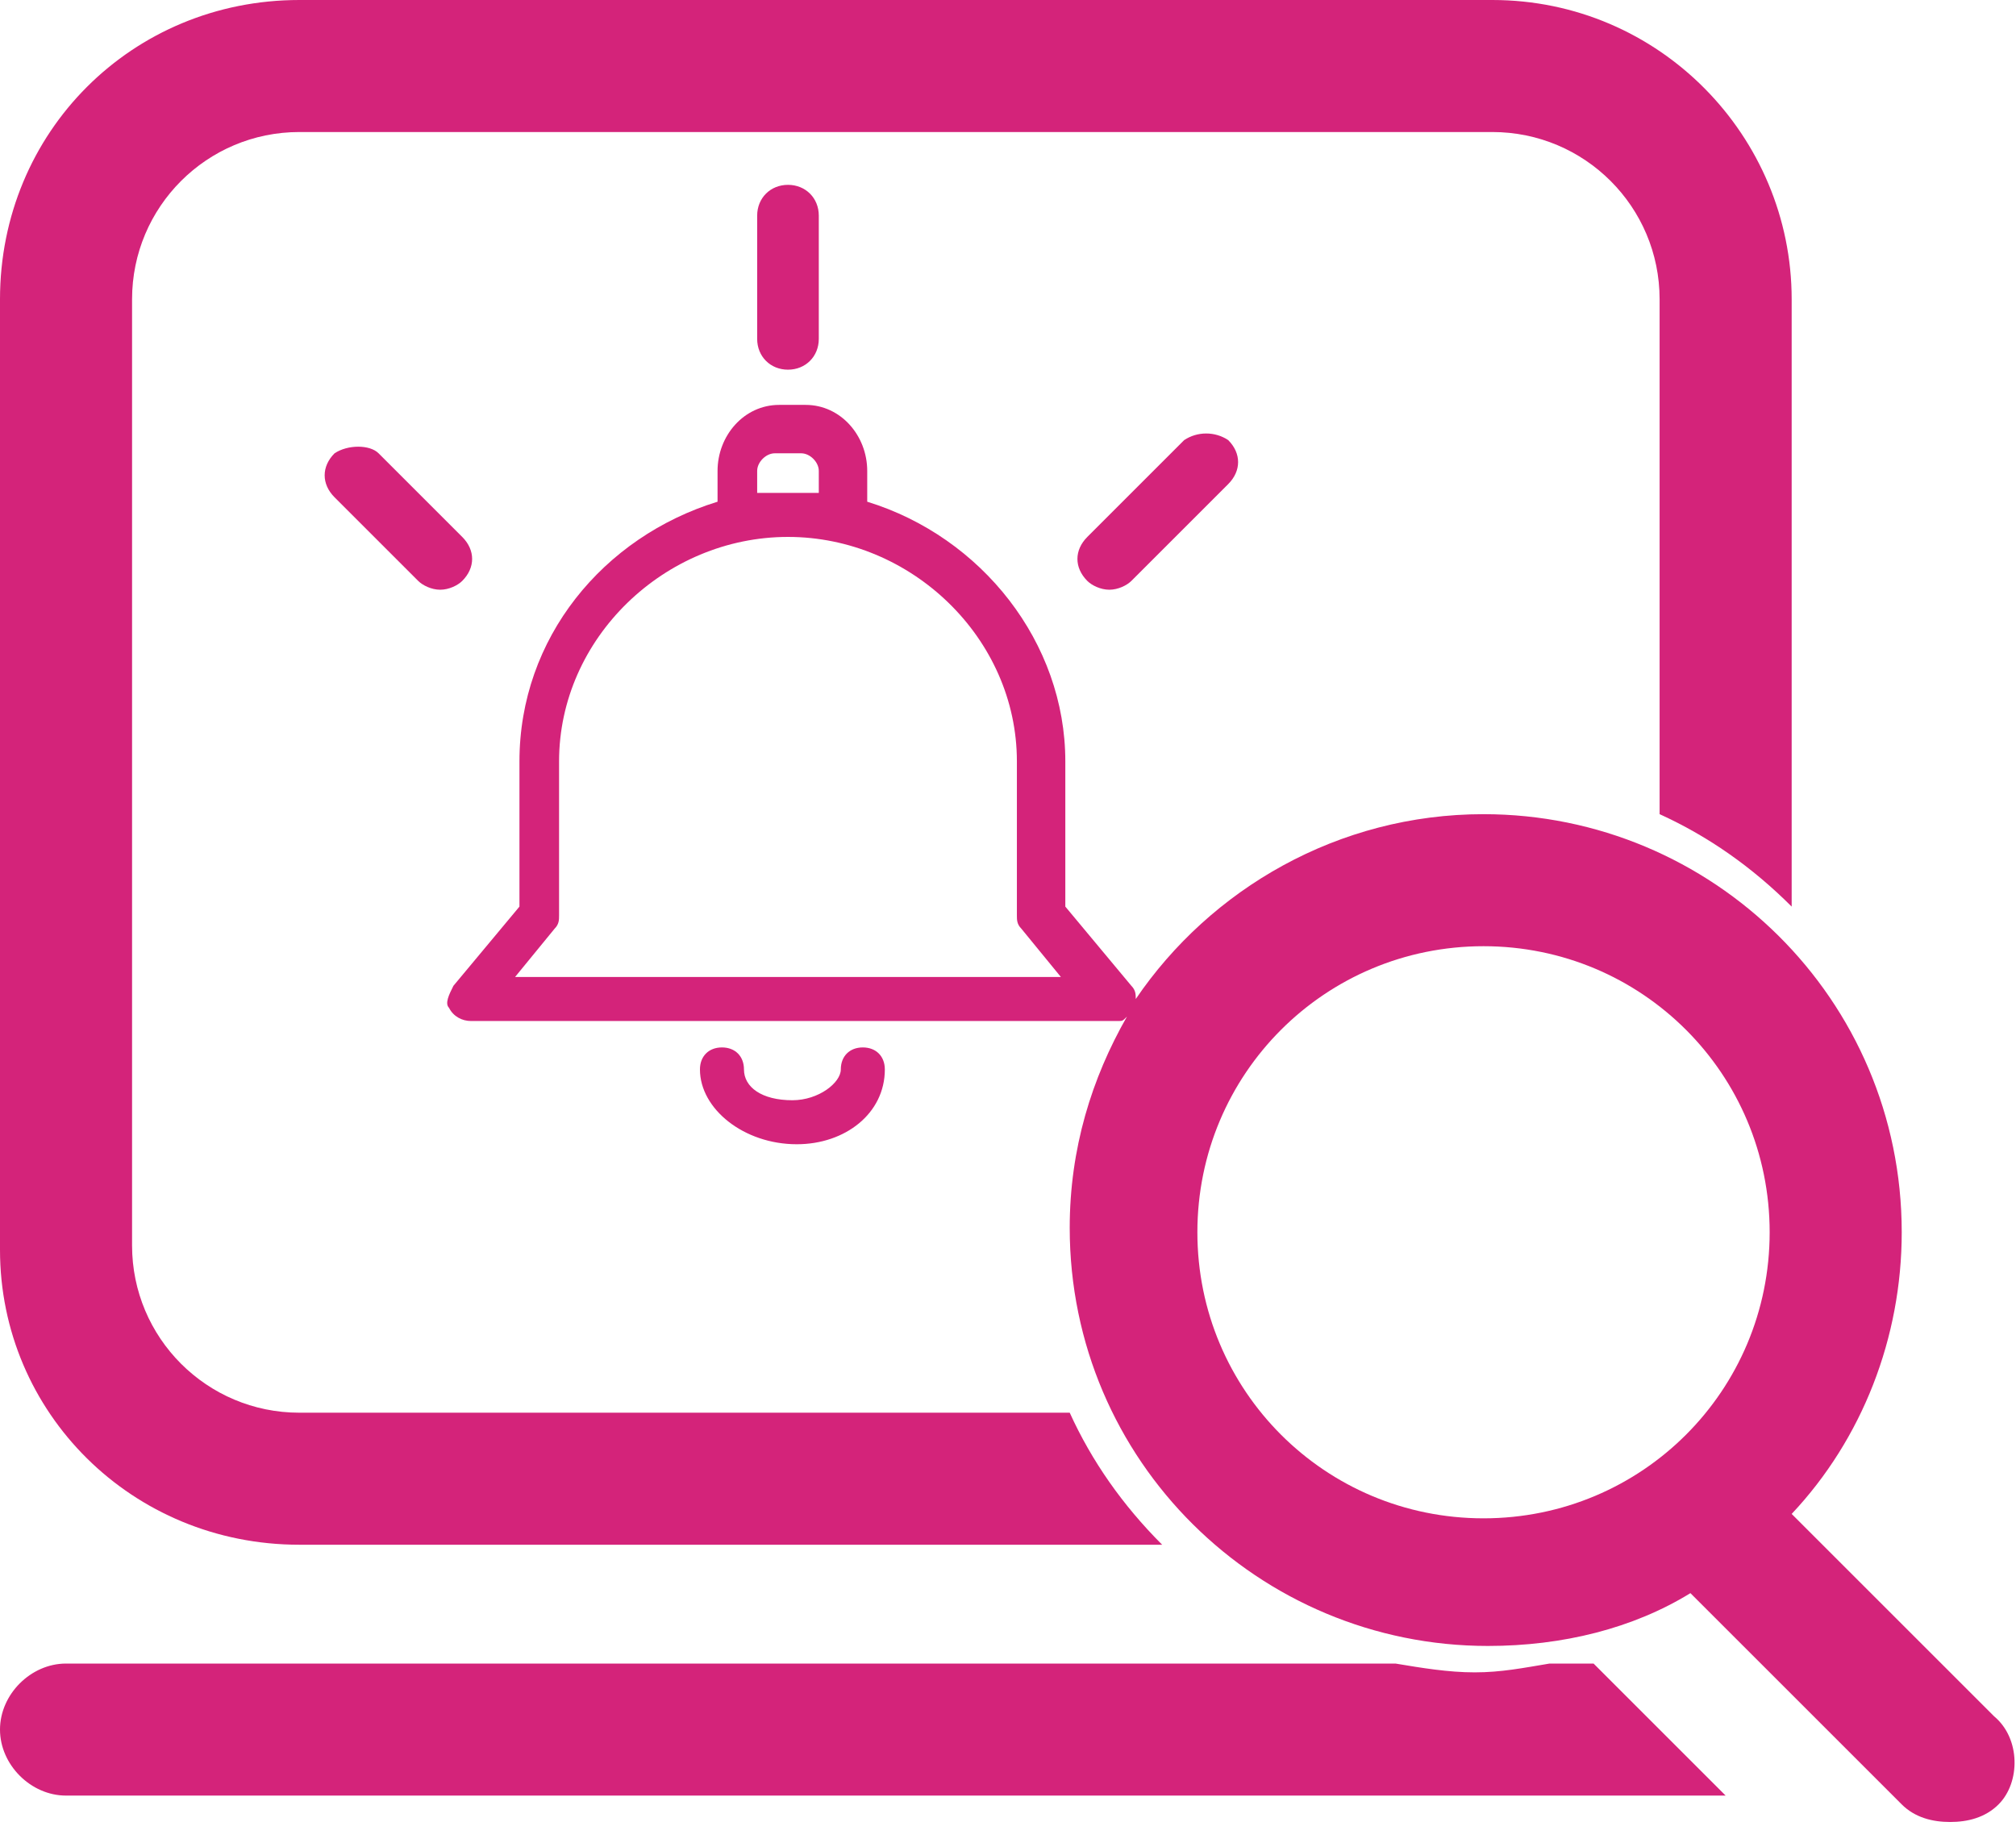 <?xml version="1.0" standalone="no"?><!DOCTYPE svg PUBLIC "-//W3C//DTD SVG 1.1//EN" "http://www.w3.org/Graphics/SVG/1.1/DTD/svg11.dtd"><svg t="1536462598958" class="icon" style="" viewBox="0 0 1130 1024" version="1.1" xmlns="http://www.w3.org/2000/svg" p-id="2539" xmlns:xlink="http://www.w3.org/1999/xlink" width="141.25" height="128"><defs><style type="text/css"></style></defs><path d="M167.788 866.082h483.624c-22.207-22.207-39.48-46.882-51.817-74.024H167.788c-51.817 0-93.764-41.947-93.764-93.764V167.788C74.024 115.971 115.971 74.024 167.788 74.024h668.684c51.817 0 93.764 41.947 93.764 93.764v288.694c27.142 12.337 51.817 29.61 74.024 51.817V167.788c0-91.296-74.024-167.788-167.788-167.788H167.788C74.024 0 0 74.024 0 167.788v532.973c0 91.296 74.024 165.32 167.788 165.32zM868.549 932.704c-14.805 2.467-27.142 4.935-41.947 4.935-14.805 0-29.61-2.467-44.414-4.935H37.012c-19.74 0-37.012 17.272-37.012 37.012s17.272 37.012 37.012 37.012h930.236l-74.024-74.024h-24.675z" fill="#d4237a" p-id="2540"></path><path d="M1117.764 962.313l-113.504-113.504c39.48-41.947 61.687-98.699 61.687-157.918 0-130.776-106.101-234.41-234.41-234.41-81.427 0-152.983 41.947-194.93 103.634 0-2.467 0-4.935-2.467-7.402l-37.012-44.414v-81.427c0-66.622-46.882-125.841-111.036-145.581v-17.272c0-19.74-14.805-37.012-34.545-37.012h-14.805c-19.74 0-34.545 17.272-34.545 37.012v17.272c-64.154 19.74-111.036 76.492-111.036 145.581v81.427l-37.012 44.414c-2.467 4.935-4.935 9.87-2.467 12.337 2.467 4.935 7.402 7.402 12.337 7.402h362.718c2.467 0 2.467 0 4.935-2.467-19.74 34.545-32.077 74.024-32.077 118.439 0 130.776 106.101 234.41 234.41 234.41 41.947 0 81.427-9.87 113.504-29.61l118.439 118.439c7.402 7.402 17.272 9.87 27.142 9.87s19.74-2.467 27.142-9.87c12.337-12.337 12.337-37.012-2.467-49.349zM434.275 254.149h14.805c4.935 0 9.87 4.935 9.87 9.87v12.337h-34.545v-12.337c0-4.935 4.935-9.87 9.87-9.87z m-145.581 293.629l22.207-27.142c2.467-2.467 2.467-4.935 2.467-7.402v-86.361c0-69.089 59.219-125.841 128.308-125.841 69.089 0 128.308 56.752 128.308 125.841v86.361c0 2.467 0 4.935 2.467 7.402l22.207 27.142H288.694zM671.152 690.892c0-88.829 71.557-160.386 160.386-160.386s160.386 71.557 160.386 160.386-71.557 160.386-160.386 160.386-160.386-71.557-160.386-160.386z" fill="#d4237a" p-id="2541"></path><path d="M495.961 599.595c0-7.402-4.935-12.337-12.337-12.337s-12.337 4.935-12.337 12.337-12.337 17.272-27.142 17.272c-17.272 0-27.142-7.402-27.142-17.272 0-7.402-4.935-12.337-12.337-12.337s-12.337 4.935-12.337 12.337c0 22.207 24.675 41.947 54.284 41.947 27.142 0 49.349-17.272 49.349-41.947zM187.528 254.149c-7.402 7.402-7.402 17.272 0 24.675l46.882 46.882c2.467 2.467 7.402 4.935 12.337 4.935s9.87-2.467 12.337-4.935c7.402-7.402 7.402-17.272 0-24.675l-46.882-46.882c-4.935-4.935-17.272-4.935-24.675 0zM424.405 120.906v69.089c0 9.87 7.402 17.272 17.272 17.272s17.272-7.402 17.272-17.272V120.906c0-9.87-7.402-17.272-17.272-17.272s-17.272 7.402-17.272 17.272zM663.749 246.747l-54.284 54.284c-7.402 7.402-7.402 17.272 0 24.675 2.467 2.467 7.402 4.935 12.337 4.935s9.87-2.467 12.337-4.935l54.284-54.284c7.402-7.402 7.402-17.272 0-24.675-7.402-4.935-17.272-4.935-24.675 0z" fill="#d4237a" p-id="2542"></path></svg>